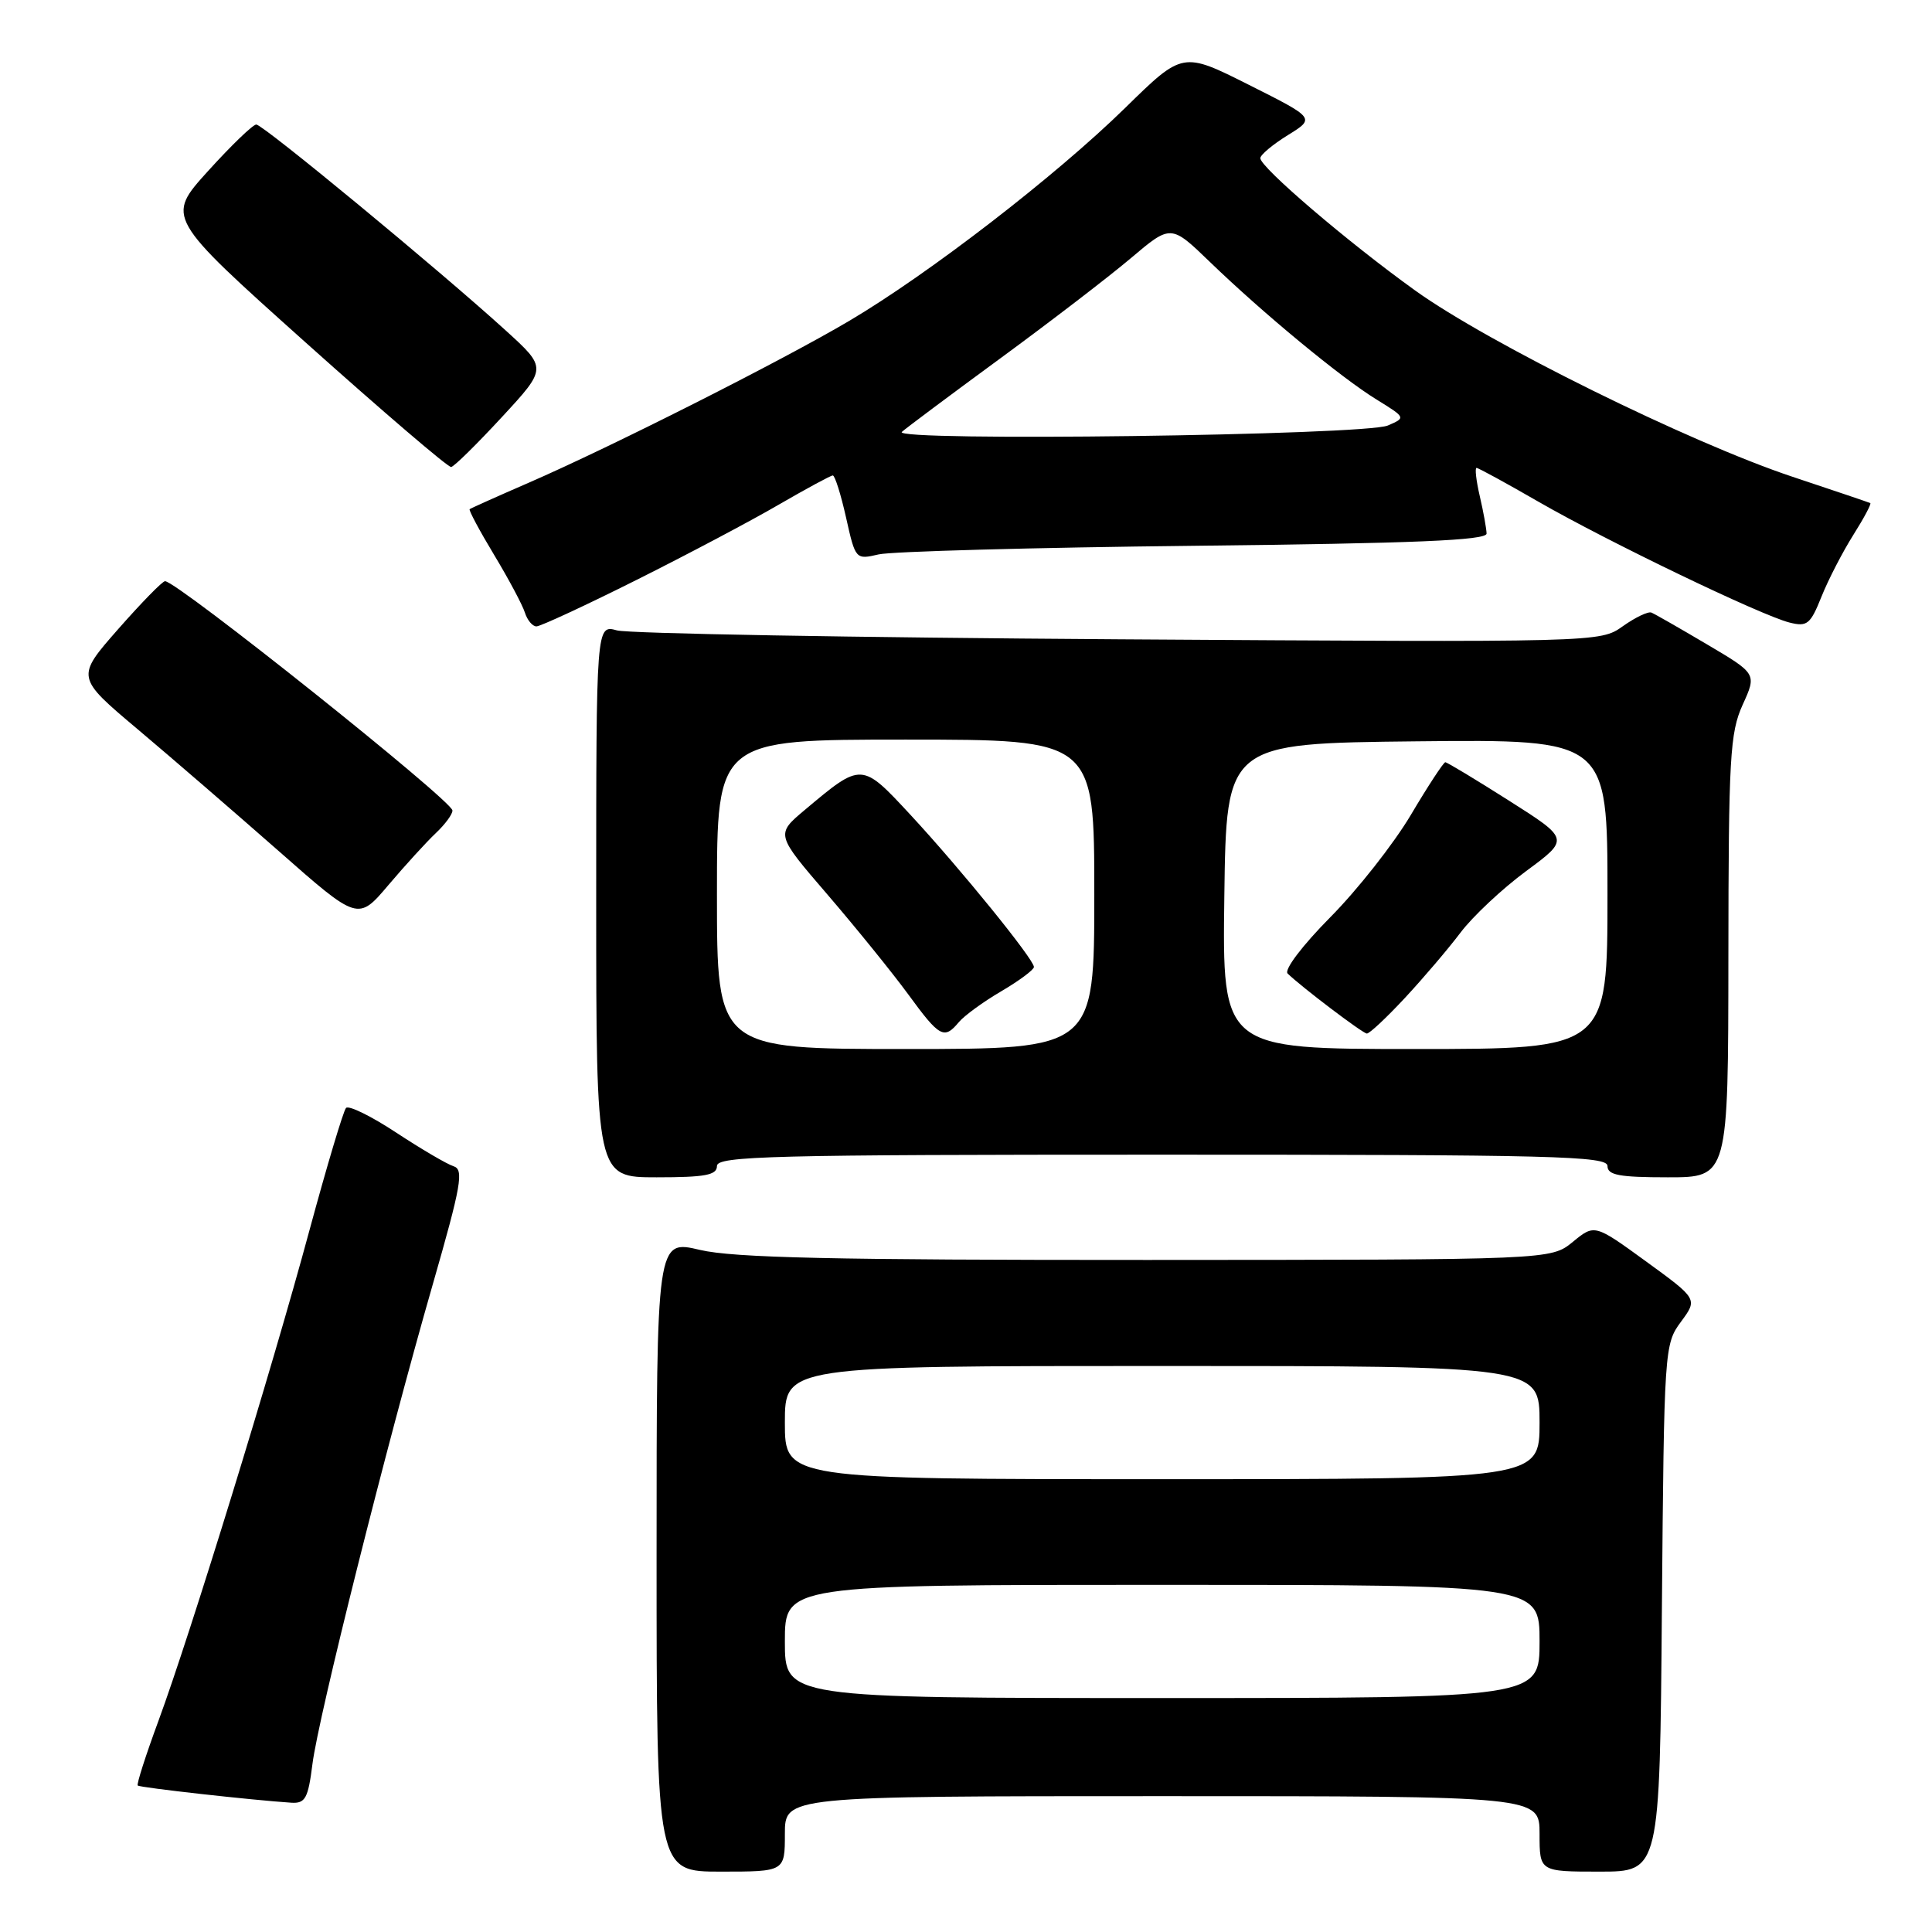 <?xml version="1.0" encoding="UTF-8" standalone="no"?>
<!DOCTYPE svg PUBLIC "-//W3C//DTD SVG 1.1//EN" "http://www.w3.org/Graphics/SVG/1.1/DTD/svg11.dtd" >
<svg xmlns="http://www.w3.org/2000/svg" xmlns:xlink="http://www.w3.org/1999/xlink" version="1.1" viewBox="0 0 256 256">
 <g >
 <path fill="currentColor"
d=" M 104.00 243.00 C 104.00 238.00 104.00 238.00 154.00 238.00 C 204.00 238.00 204.00 238.00 204.00 243.00 C 204.00 248.00 204.00 248.00 211.96 248.00 C 219.93 248.00 219.93 248.00 220.21 213.08 C 220.50 178.75 220.54 178.11 222.73 175.15 C 224.96 172.13 224.96 172.13 218.13 167.16 C 211.29 162.19 211.29 162.19 208.40 164.56 C 205.50 166.93 205.50 166.93 152.00 166.95 C 110.47 166.96 97.21 166.67 92.75 165.62 C 87.00 164.26 87.00 164.26 87.00 206.13 C 87.00 248.00 87.00 248.00 95.50 248.00 C 104.00 248.00 104.00 248.00 104.00 243.00 Z  M 41.40 233.75 C 42.19 227.48 51.19 191.58 57.32 170.27 C 61.13 157.01 61.49 154.97 60.09 154.53 C 59.21 154.25 55.79 152.24 52.49 150.07 C 49.20 147.90 46.21 146.43 45.85 146.81 C 45.50 147.19 43.32 154.47 41.01 163.00 C 35.98 181.62 25.22 216.55 21.00 228.01 C 19.32 232.56 18.08 236.42 18.25 236.59 C 18.53 236.87 33.51 238.54 38.62 238.87 C 40.45 238.98 40.83 238.29 41.40 233.75 Z  M 95.00 154.50 C 95.00 153.18 102.22 153.00 154.00 153.00 C 205.78 153.00 213.00 153.18 213.00 154.50 C 213.00 155.71 214.56 156.00 221.00 156.00 C 229.00 156.00 229.00 156.00 229.02 126.75 C 229.04 100.37 229.23 97.10 230.91 93.39 C 232.78 89.28 232.78 89.28 226.20 85.39 C 222.58 83.25 219.26 81.35 218.82 81.17 C 218.39 80.99 216.68 81.81 215.03 82.98 C 212.02 85.12 212.02 85.12 148.26 84.71 C 113.19 84.48 83.26 83.95 81.75 83.53 C 79.00 82.77 79.00 82.77 79.00 119.38 C 79.00 156.00 79.00 156.00 87.00 156.00 C 93.44 156.00 95.00 155.71 95.00 154.50 Z  M 57.75 110.39 C 58.99 109.22 59.98 107.87 59.95 107.39 C 59.88 106.06 23.49 77.03 21.87 77.01 C 21.53 77.00 18.73 79.87 15.65 83.37 C 10.06 89.74 10.06 89.74 18.23 96.62 C 22.72 100.40 31.13 107.67 36.92 112.76 C 47.44 122.03 47.44 122.03 51.47 117.27 C 53.69 114.65 56.51 111.56 57.75 110.39 Z  M 84.27 76.88 C 90.99 73.52 99.50 69.02 103.17 66.88 C 106.85 64.75 110.08 63.00 110.35 63.00 C 110.63 63.00 111.42 65.51 112.11 68.59 C 113.35 74.14 113.38 74.17 116.43 73.46 C 118.12 73.07 136.94 72.55 158.25 72.32 C 187.43 72.00 196.99 71.60 196.98 70.70 C 196.96 70.04 196.56 67.81 196.08 65.75 C 195.60 63.69 195.41 62.00 195.65 62.00 C 195.89 62.00 199.59 64.02 203.87 66.49 C 212.97 71.73 233.36 81.55 237.12 82.49 C 239.46 83.08 239.89 82.73 241.36 79.05 C 242.26 76.80 244.16 73.13 245.57 70.89 C 246.99 68.64 248.00 66.74 247.82 66.66 C 247.64 66.57 243.00 65.00 237.50 63.17 C 223.83 58.61 197.22 45.47 187.50 38.48 C 178.54 32.04 167.00 22.17 167.00 20.96 C 167.00 20.52 168.64 19.15 170.64 17.91 C 174.28 15.66 174.28 15.66 165.50 11.25 C 156.71 6.83 156.71 6.83 149.11 14.28 C 139.90 23.30 123.11 36.26 112.54 42.51 C 103.56 47.82 80.91 59.25 70.00 63.99 C 65.88 65.78 62.38 67.35 62.23 67.47 C 62.09 67.60 63.54 70.32 65.47 73.52 C 67.40 76.72 69.23 80.16 69.55 81.17 C 69.87 82.18 70.56 83.00 71.08 83.00 C 71.60 83.00 77.54 80.25 84.27 76.88 Z  M 66.50 55.27 C 72.50 48.78 72.50 48.78 67.00 43.78 C 58.16 35.74 34.85 16.50 33.96 16.50 C 33.51 16.50 30.64 19.27 27.57 22.66 C 22.00 28.81 22.00 28.81 40.53 45.41 C 50.72 54.53 59.38 61.95 59.78 61.88 C 60.18 61.82 63.20 58.84 66.50 55.27 Z  M 104.00 217.50 C 104.00 210.00 104.00 210.00 154.00 210.00 C 204.00 210.00 204.00 210.00 204.00 217.50 C 204.00 225.00 204.00 225.00 154.00 225.00 C 104.00 225.00 104.00 225.00 104.00 217.50 Z  M 104.00 188.50 C 104.00 181.00 104.00 181.00 154.00 181.00 C 204.00 181.00 204.00 181.00 204.00 188.50 C 204.00 196.00 204.00 196.00 154.00 196.00 C 104.00 196.00 104.00 196.00 104.00 188.50 Z  M 95.00 118.50 C 95.00 98.00 95.00 98.00 120.00 98.00 C 145.00 98.00 145.00 98.00 145.00 118.50 C 145.00 139.00 145.00 139.00 120.00 139.00 C 95.00 139.00 95.00 139.00 95.00 118.50 Z  M 127.05 135.44 C 127.76 134.59 130.29 132.74 132.67 131.35 C 135.05 129.95 137.00 128.50 137.00 128.13 C 137.00 127.11 127.30 115.16 120.68 108.01 C 114.15 100.97 114.20 100.97 106.64 107.32 C 102.78 110.56 102.78 110.56 109.64 118.53 C 113.41 122.92 118.23 128.87 120.34 131.75 C 124.50 137.45 125.10 137.78 127.05 135.44 Z  M 162.23 118.75 C 162.50 98.50 162.50 98.50 187.75 98.23 C 213.00 97.97 213.00 97.97 213.00 118.48 C 213.00 139.00 213.00 139.00 187.48 139.00 C 161.96 139.00 161.96 139.00 162.23 118.75 Z  M 186.14 132.25 C 188.57 129.64 191.90 125.73 193.53 123.57 C 195.16 121.41 199.08 117.74 202.24 115.41 C 207.97 111.18 207.97 111.18 199.95 106.09 C 195.54 103.29 191.74 101.00 191.51 101.00 C 191.28 101.00 189.22 104.14 186.95 107.97 C 184.67 111.81 179.86 117.92 176.27 121.54 C 172.56 125.29 170.12 128.51 170.62 129.00 C 172.44 130.77 180.52 136.90 181.11 136.95 C 181.45 136.98 183.71 134.86 186.14 132.25 Z  M 119.50 57.23 C 120.05 56.73 125.90 52.36 132.50 47.52 C 139.10 42.68 146.90 36.70 149.83 34.22 C 155.15 29.72 155.15 29.72 160.33 34.72 C 167.36 41.51 177.67 50.03 182.40 52.94 C 186.29 55.34 186.29 55.35 183.90 56.38 C 180.86 57.69 118.08 58.52 119.50 57.23 Z "/>
</g>
</svg>